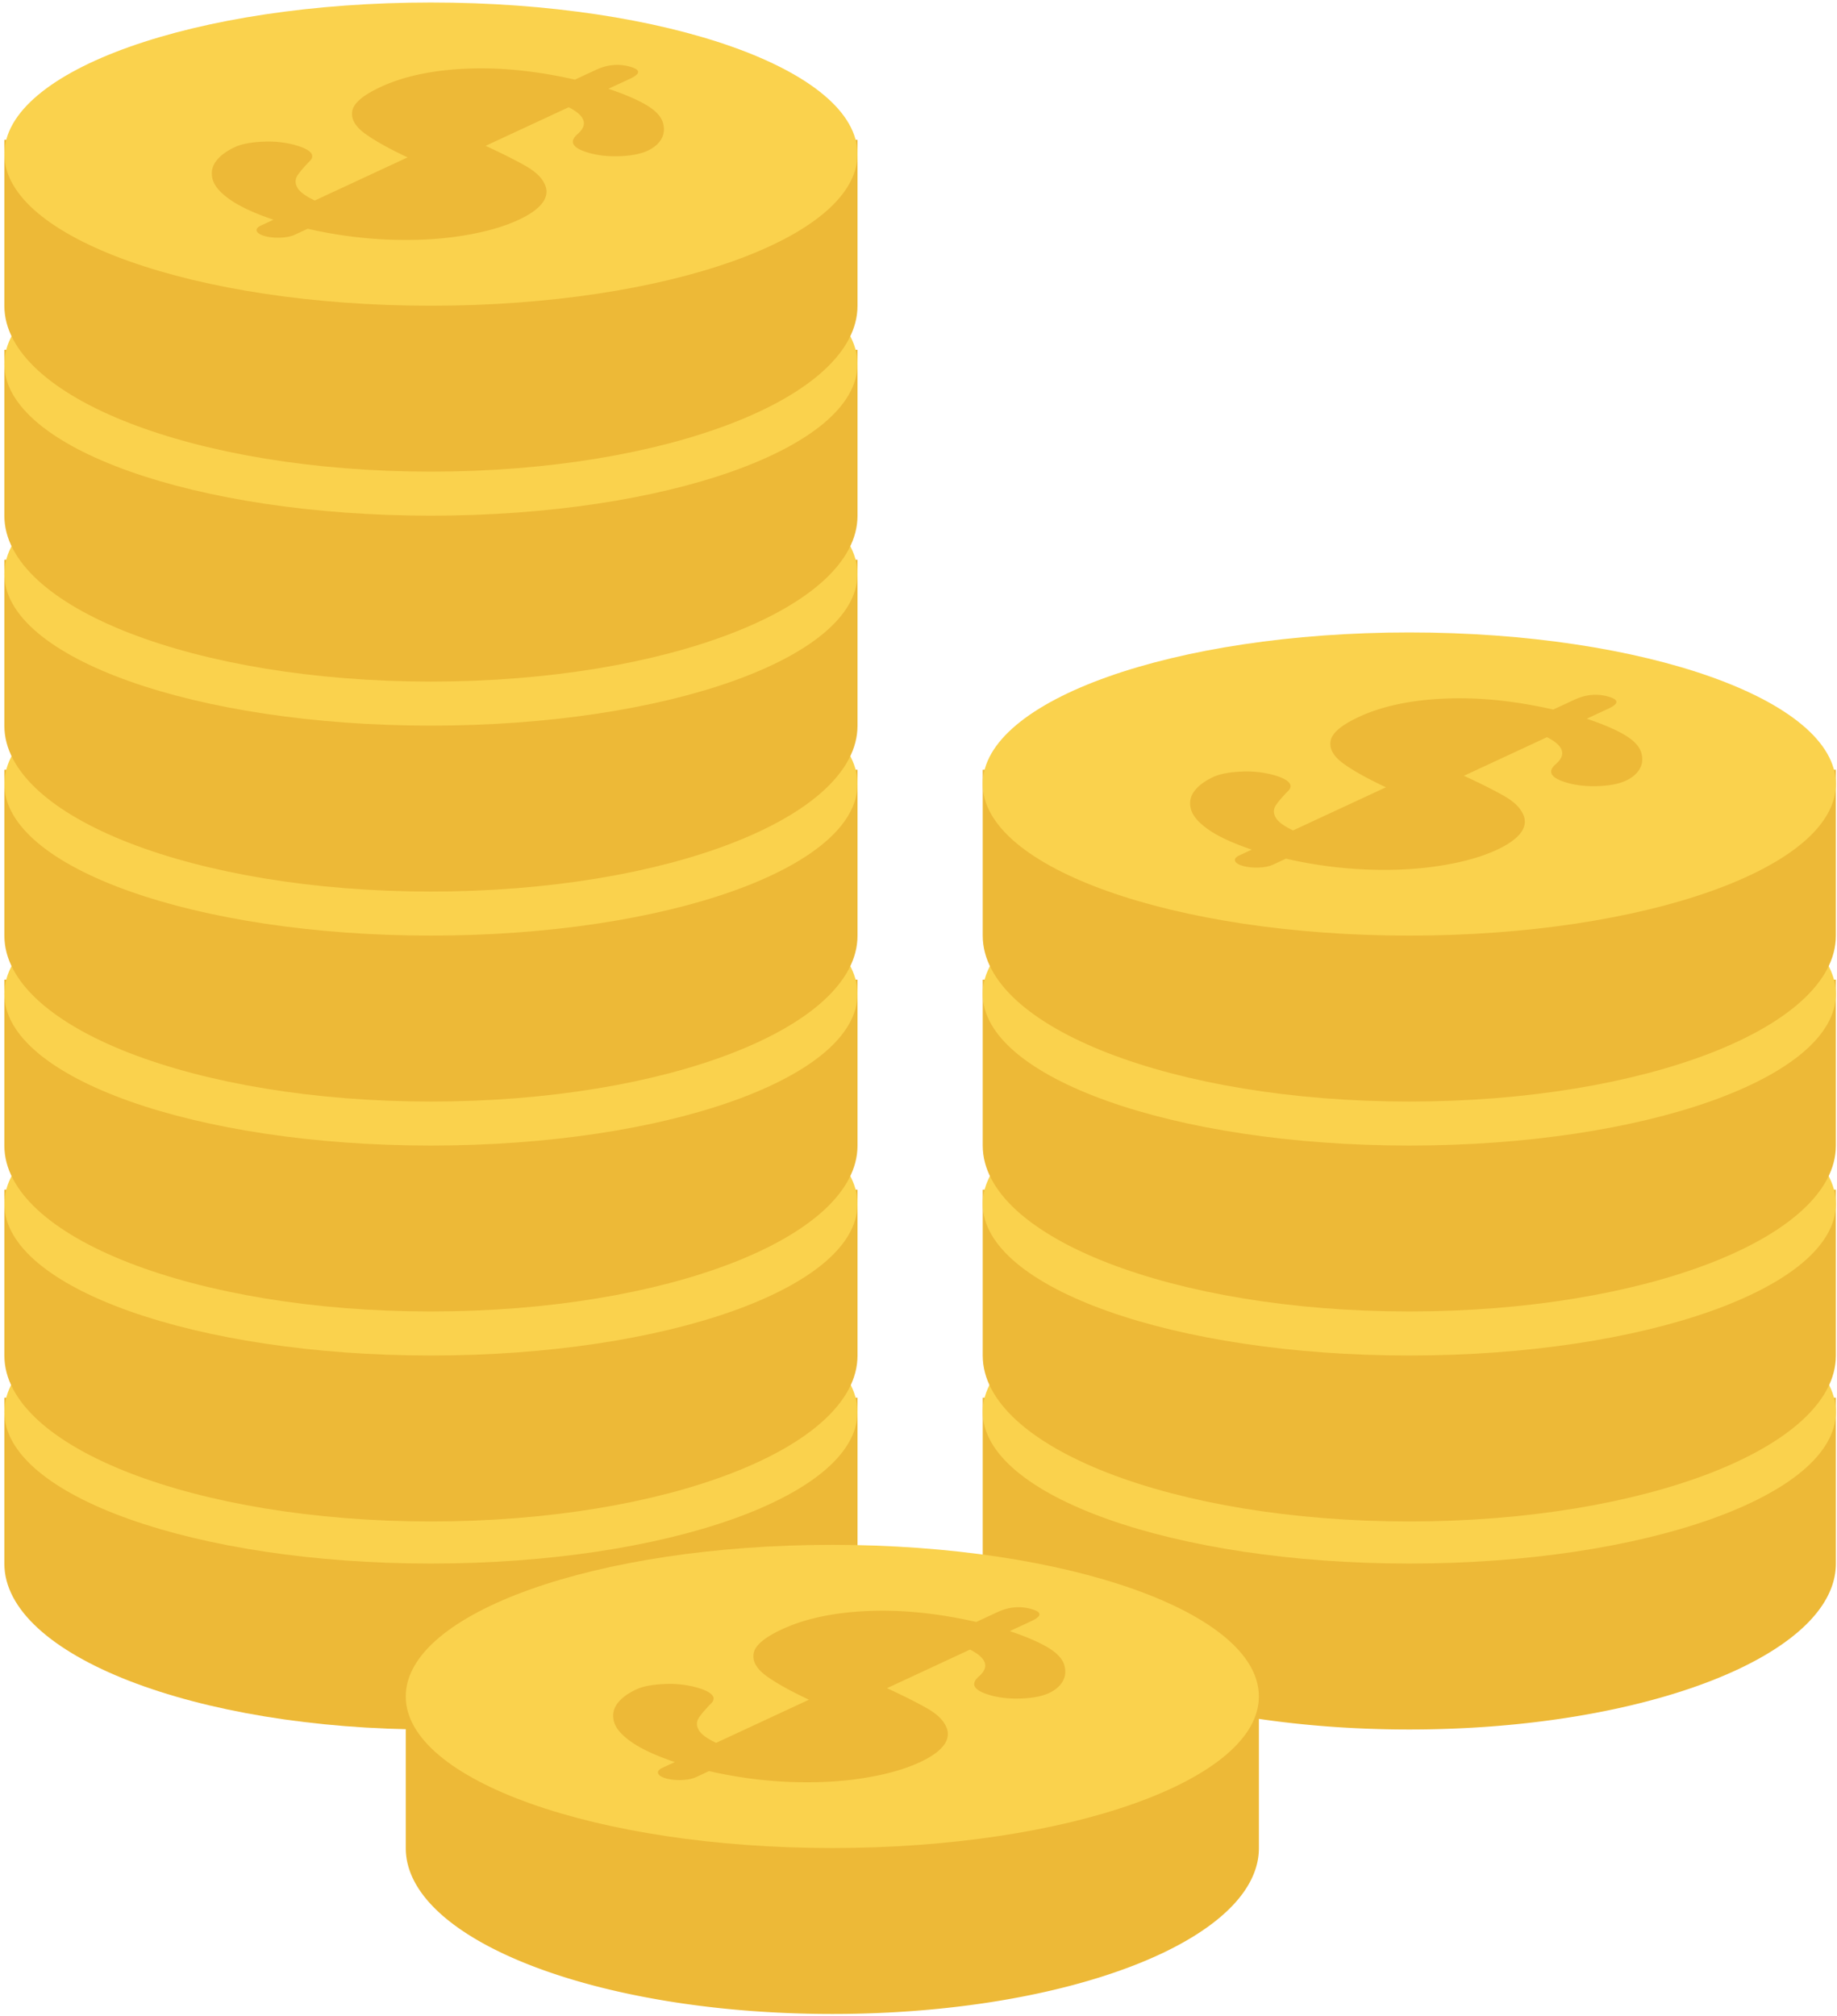 <svg width="103" height="113" xmlns="http://www.w3.org/2000/svg"><g fill="none"><path d="M48.08 87.651c0 5.135-10.709 9.3-23.918 9.3-13.21 0-23.918-4.165-23.918-9.3v-9.3H48.08v9.3z" fill="#EDB937"/><path d="M24.162 70.654c13.21 0 23.917 3.806 23.917 8.498 0 4.693-10.708 8.497-23.917 8.497-13.21 0-23.918-3.805-23.918-8.497 0-4.693 10.708-8.498 23.918-8.498z" fill="#FAD24D"/><path d="M48.08 75.99c0 5.134-10.708 9.299-23.917 9.299-13.21 0-23.918-4.165-23.918-9.3v-9.3H48.08v9.3z" fill="#EDB937"/><path d="M24.163 58.992c13.209 0 23.917 3.805 23.917 8.498s-10.708 8.497-23.917 8.497c-13.21 0-23.918-3.805-23.918-8.497 0-4.693 10.709-8.498 23.918-8.498z" fill="#FAD24D"/><path d="M48.08 64.218c0 5.135-10.709 9.3-23.918 9.3-13.21 0-23.918-4.165-23.918-9.3v-9.3H48.08v9.3z" fill="#EDB937"/><path d="M24.162 47.222c13.21 0 23.917 3.805 23.917 8.497 0 4.693-10.708 8.498-23.917 8.498-13.21 0-23.918-3.806-23.918-8.498 0-4.693 10.708-8.497 23.918-8.497z" fill="#FAD24D"/><path d="M48.08 52.45c0 5.135-10.708 9.3-23.917 9.3-13.21 0-23.918-4.165-23.918-9.3v-9.3H48.08v9.3z" fill="#EDB937"/><path d="M24.163 35.452c13.209 0 23.917 3.805 23.917 8.498s-10.708 8.497-23.917 8.497c-13.21 0-23.918-3.805-23.918-8.497 0-4.693 10.708-8.498 23.918-8.498z" fill="#FAD24D"/><path d="M48.08 40.678c0 5.135-10.709 9.3-23.918 9.3-13.21 0-23.918-4.165-23.918-9.3v-9.3H48.08v9.3z" fill="#EDB937"/><path d="M24.162 23.681c13.21 0 23.917 3.806 23.917 8.498 0 4.693-10.708 8.498-23.917 8.498-13.21 0-23.918-3.806-23.918-8.498 0-4.693 10.708-8.498 23.918-8.498z" fill="#FAD24D"/><path d="M48.08 28.908c0 5.135-10.709 9.3-23.918 9.3-13.21 0-23.918-4.165-23.918-9.3v-9.3H48.08v9.3z" fill="#EDB937"/><path d="M24.162 11.912c13.21 0 23.917 3.805 23.917 8.498s-10.708 8.497-23.917 8.497c-13.21 0-23.918-3.805-23.918-8.497 0-4.693 10.708-8.498 23.918-8.498z" fill="#FAD24D"/><path d="M48.08 17.138c0 5.135-10.709 9.3-23.918 9.3-13.21 0-23.918-4.165-23.918-9.3v-9.3H48.08v9.3z" fill="#EDB937"/><path d="M24.163.14c13.209 0 23.917 3.806 23.917 8.5 0 4.693-10.708 8.498-23.917 8.498-13.21 0-23.918-3.806-23.918-8.498 0-4.694 10.708-8.5 23.918-8.5z" fill="#FAD24D"/><path d="M17.25 12.822a24.59 24.59 0 004.481.608c1.501.06 2.883-.008 4.158-.21 1.271-.2 2.33-.497 3.181-.893.68-.316 1.137-.652 1.382-1.007.234-.356.253-.714.05-1.072-.172-.34-.521-.658-1.042-.952-.515-.295-1.26-.672-2.232-1.121l4.658-2.163c.94.48 1.099.983.496 1.506-.509.445-.275.802.696 1.067.514.141 1.086.195 1.72.168.632-.028 1.136-.128 1.511-.303.336-.155.584-.36.746-.613.158-.252.208-.53.147-.828-.066-.387-.353-.738-.862-1.06-.508-.32-1.252-.644-2.225-.972l1.21-.562c.612-.284.606-.512-.026-.684-.622-.17-1.248-.11-1.875.181l-1.188.552c-2.175-.494-4.215-.7-6.117-.613-1.898.086-3.494.428-4.778 1.025-.986.458-1.514.908-1.588 1.35-.078.441.163.861.713 1.263.548.4 1.345.843 2.388 1.333L17.65 11.24c-.52-.246-.844-.487-.976-.72-.132-.233-.131-.453-.01-.66.13-.205.367-.486.716-.842.16-.165.17-.326.024-.48-.152-.158-.45-.296-.895-.417a5.802 5.802 0 00-1.809-.176c-.66.032-1.167.132-1.523.298-.485.225-.846.493-1.073.804-.226.306-.281.65-.177 1.025.11.374.443.752.994 1.133.55.382 1.355.753 2.41 1.112l-.013.007-.693.322c-.394.183-.29.449.23.591h.002c.521.142 1.27.109 1.663-.074l.729-.339v-.002zm8.516-5.353l4.289-1.993c-1.016-.139-1.908-.202-2.678-.187-.77.016-1.47.17-2.089.457-.587.273-.817.54-.684.798.132.26.518.567 1.162.924zM24.32 9.525l-4.906 2.279c1.146.202 2.215.272 3.215.21 1-.066 1.8-.236 2.407-.518.65-.302.888-.607.714-.916-.171-.308-.647-.66-1.43-1.054zm78.616 78.126c0 5.135-10.709 9.3-23.918 9.3-13.21 0-23.917-4.165-23.917-9.3v-9.3h47.835v9.3z" fill="#EDB937"/><path d="M79.018 70.654c13.21 0 23.918 3.806 23.918 8.498 0 4.693-10.709 8.497-23.918 8.497-13.21 0-23.917-3.805-23.917-8.497 0-4.693 10.708-8.498 23.917-8.498z" fill="#FAD24D"/><path d="M102.936 75.99c0 5.134-10.708 9.299-23.918 9.299-13.209 0-23.917-4.165-23.917-9.3v-9.3h47.835v9.3z" fill="#EDB937"/><path d="M79.018 58.992c13.21 0 23.918 3.805 23.918 8.498s-10.708 8.497-23.918 8.497c-13.209 0-23.917-3.805-23.917-8.497 0-4.693 10.708-8.498 23.917-8.498z" fill="#FAD24D"/><path d="M102.936 64.218c0 5.135-10.709 9.3-23.918 9.3-13.21 0-23.917-4.165-23.917-9.3v-9.3h47.835v9.3z" fill="#EDB937"/><path d="M79.018 47.222c13.21 0 23.918 3.805 23.918 8.497 0 4.693-10.709 8.498-23.918 8.498-13.21 0-23.917-3.806-23.917-8.498 0-4.693 10.708-8.497 23.917-8.497z" fill="#FAD24D"/><path d="M102.936 52.45c0 5.135-10.708 9.3-23.918 9.3-13.209 0-23.917-4.165-23.917-9.3v-9.3h47.835v9.3z" fill="#EDB937"/><path d="M79.018 35.453c13.21 0 23.918 3.805 23.918 8.498s-10.708 8.497-23.918 8.497c-13.209 0-23.917-3.805-23.917-8.497 0-4.693 10.709-8.498 23.917-8.498z" fill="#FAD24D"/><path d="M72.105 48.135c1.497.344 2.99.544 4.482.607 1.501.06 2.881-.008 4.156-.21 1.272-.2 2.33-.497 3.182-.892.68-.316 1.137-.651 1.382-1.007.235-.356.252-.714.05-1.07-.172-.341-.522-.66-1.042-.954-.514-.294-1.26-.671-2.232-1.12l4.657-2.165c.94.481 1.099.984.496 1.507-.51.445-.275.801.696 1.067.514.14 1.086.194 1.72.167.633-.028 1.137-.128 1.512-.303.335-.156.583-.36.745-.614.158-.252.209-.53.147-.828-.066-.387-.353-.738-.862-1.06-.508-.32-1.253-.644-2.225-.971l1.21-.563c.612-.283.605-.511-.026-.684-.623-.17-1.248-.11-1.875.182l-1.189.552c-2.174-.495-4.213-.7-6.116-.613-1.898.085-3.494.427-4.778 1.024-.986.458-1.515.908-1.589 1.35-.078.44.164.862.713 1.263.549.4 1.346.843 2.39 1.333l-5.206 2.418c-.52-.246-.843-.487-.975-.72-.132-.233-.13-.453-.01-.66.13-.204.366-.487.716-.841.158-.165.17-.326.023-.482-.152-.156-.45-.294-.895-.415a5.771 5.771 0 00-1.808-.176c-.662.031-1.168.133-1.524.298-.484.226-.845.493-1.072.804-.227.307-.282.65-.177 1.024.11.374.443.752.995 1.134.55.382 1.353.752 2.41 1.111l-.014.007-.693.321c-.394.184-.29.45.23.591h.002c.521.143 1.268.11 1.663-.074l.73-.34h.001v.002zm8.516-5.353l4.288-1.993c-1.016-.138-1.907-.202-2.678-.187-.77.017-1.469.17-2.088.457-.588.274-.818.54-.685.799.133.259.52.567 1.163.924zm-1.445 2.057l-4.906 2.278c1.145.203 2.215.272 3.215.21 1-.066 1.8-.236 2.407-.518.65-.301.888-.606.713-.916-.171-.308-.646-.66-1.429-1.054zm-8.59 58.759c0 5.135-10.709 9.3-23.918 9.3s-23.917-4.165-23.917-9.3v-9.3h47.835v9.3z" fill="#EDB937"/><path d="M46.667 86.6c13.21 0 23.918 3.806 23.918 8.498 0 4.694-10.709 8.498-23.918 8.498S22.75 99.791 22.75 95.098c0-4.692 10.709-8.498 23.917-8.498z" fill="#FAD24D"/><path d="M39.755 99.282c1.497.344 2.99.544 4.482.607 1.5.06 2.881-.008 4.156-.21 1.272-.2 2.33-.497 3.182-.893.68-.315 1.136-.651 1.382-1.007.234-.355.252-.713.05-1.07-.172-.341-.522-.66-1.042-.953-.515-.295-1.26-.672-2.232-1.121l4.656-2.164c.94.48 1.1.984.496 1.506-.508.445-.275.802.697 1.068.514.14 1.086.194 1.72.167.632-.028 1.136-.128 1.512-.302.335-.156.583-.36.745-.614.157-.253.209-.53.146-.828-.065-.387-.352-.738-.861-1.06-.509-.32-1.253-.644-2.225-.971l1.21-.563c.611-.283.605-.511-.026-.684-.623-.17-1.248-.11-1.876.181l-1.188.552c-2.175-.494-4.213-.699-6.117-.612-1.897.085-3.493.427-4.777 1.024-.987.458-1.515.908-1.589 1.35-.078.441.164.862.713 1.263.548.4 1.345.843 2.389 1.333L40.153 97.7c-.52-.246-.843-.487-.975-.72-.132-.233-.131-.453-.01-.66.13-.205.366-.486.715-.842.16-.165.17-.326.024-.48-.153-.158-.45-.296-.895-.417a5.771 5.771 0 00-1.808-.176c-.662.032-1.169.132-1.524.298-.485.225-.846.493-1.073.804-.226.307-.282.65-.176 1.025.11.374.442.752.994 1.133.55.382 1.354.754 2.41 1.112l-.014.007-.692.322c-.395.183-.29.449.23.591h.001c.522.143 1.269.109 1.663-.074l.73-.339.002-.001zm8.516-5.354l4.288-1.992c-1.016-.14-1.907-.202-2.678-.187-.77.016-1.469.17-2.088.457-.587.273-.818.54-.685.798.133.26.52.568 1.163.924zm-1.445 2.057l-4.906 2.279c1.144.202 2.215.272 3.215.21 1-.066 1.798-.236 2.406-.519.65-.301.888-.606.713-.915-.17-.309-.647-.661-1.428-1.054v-.001z" fill="#EDB937"/></g></svg>